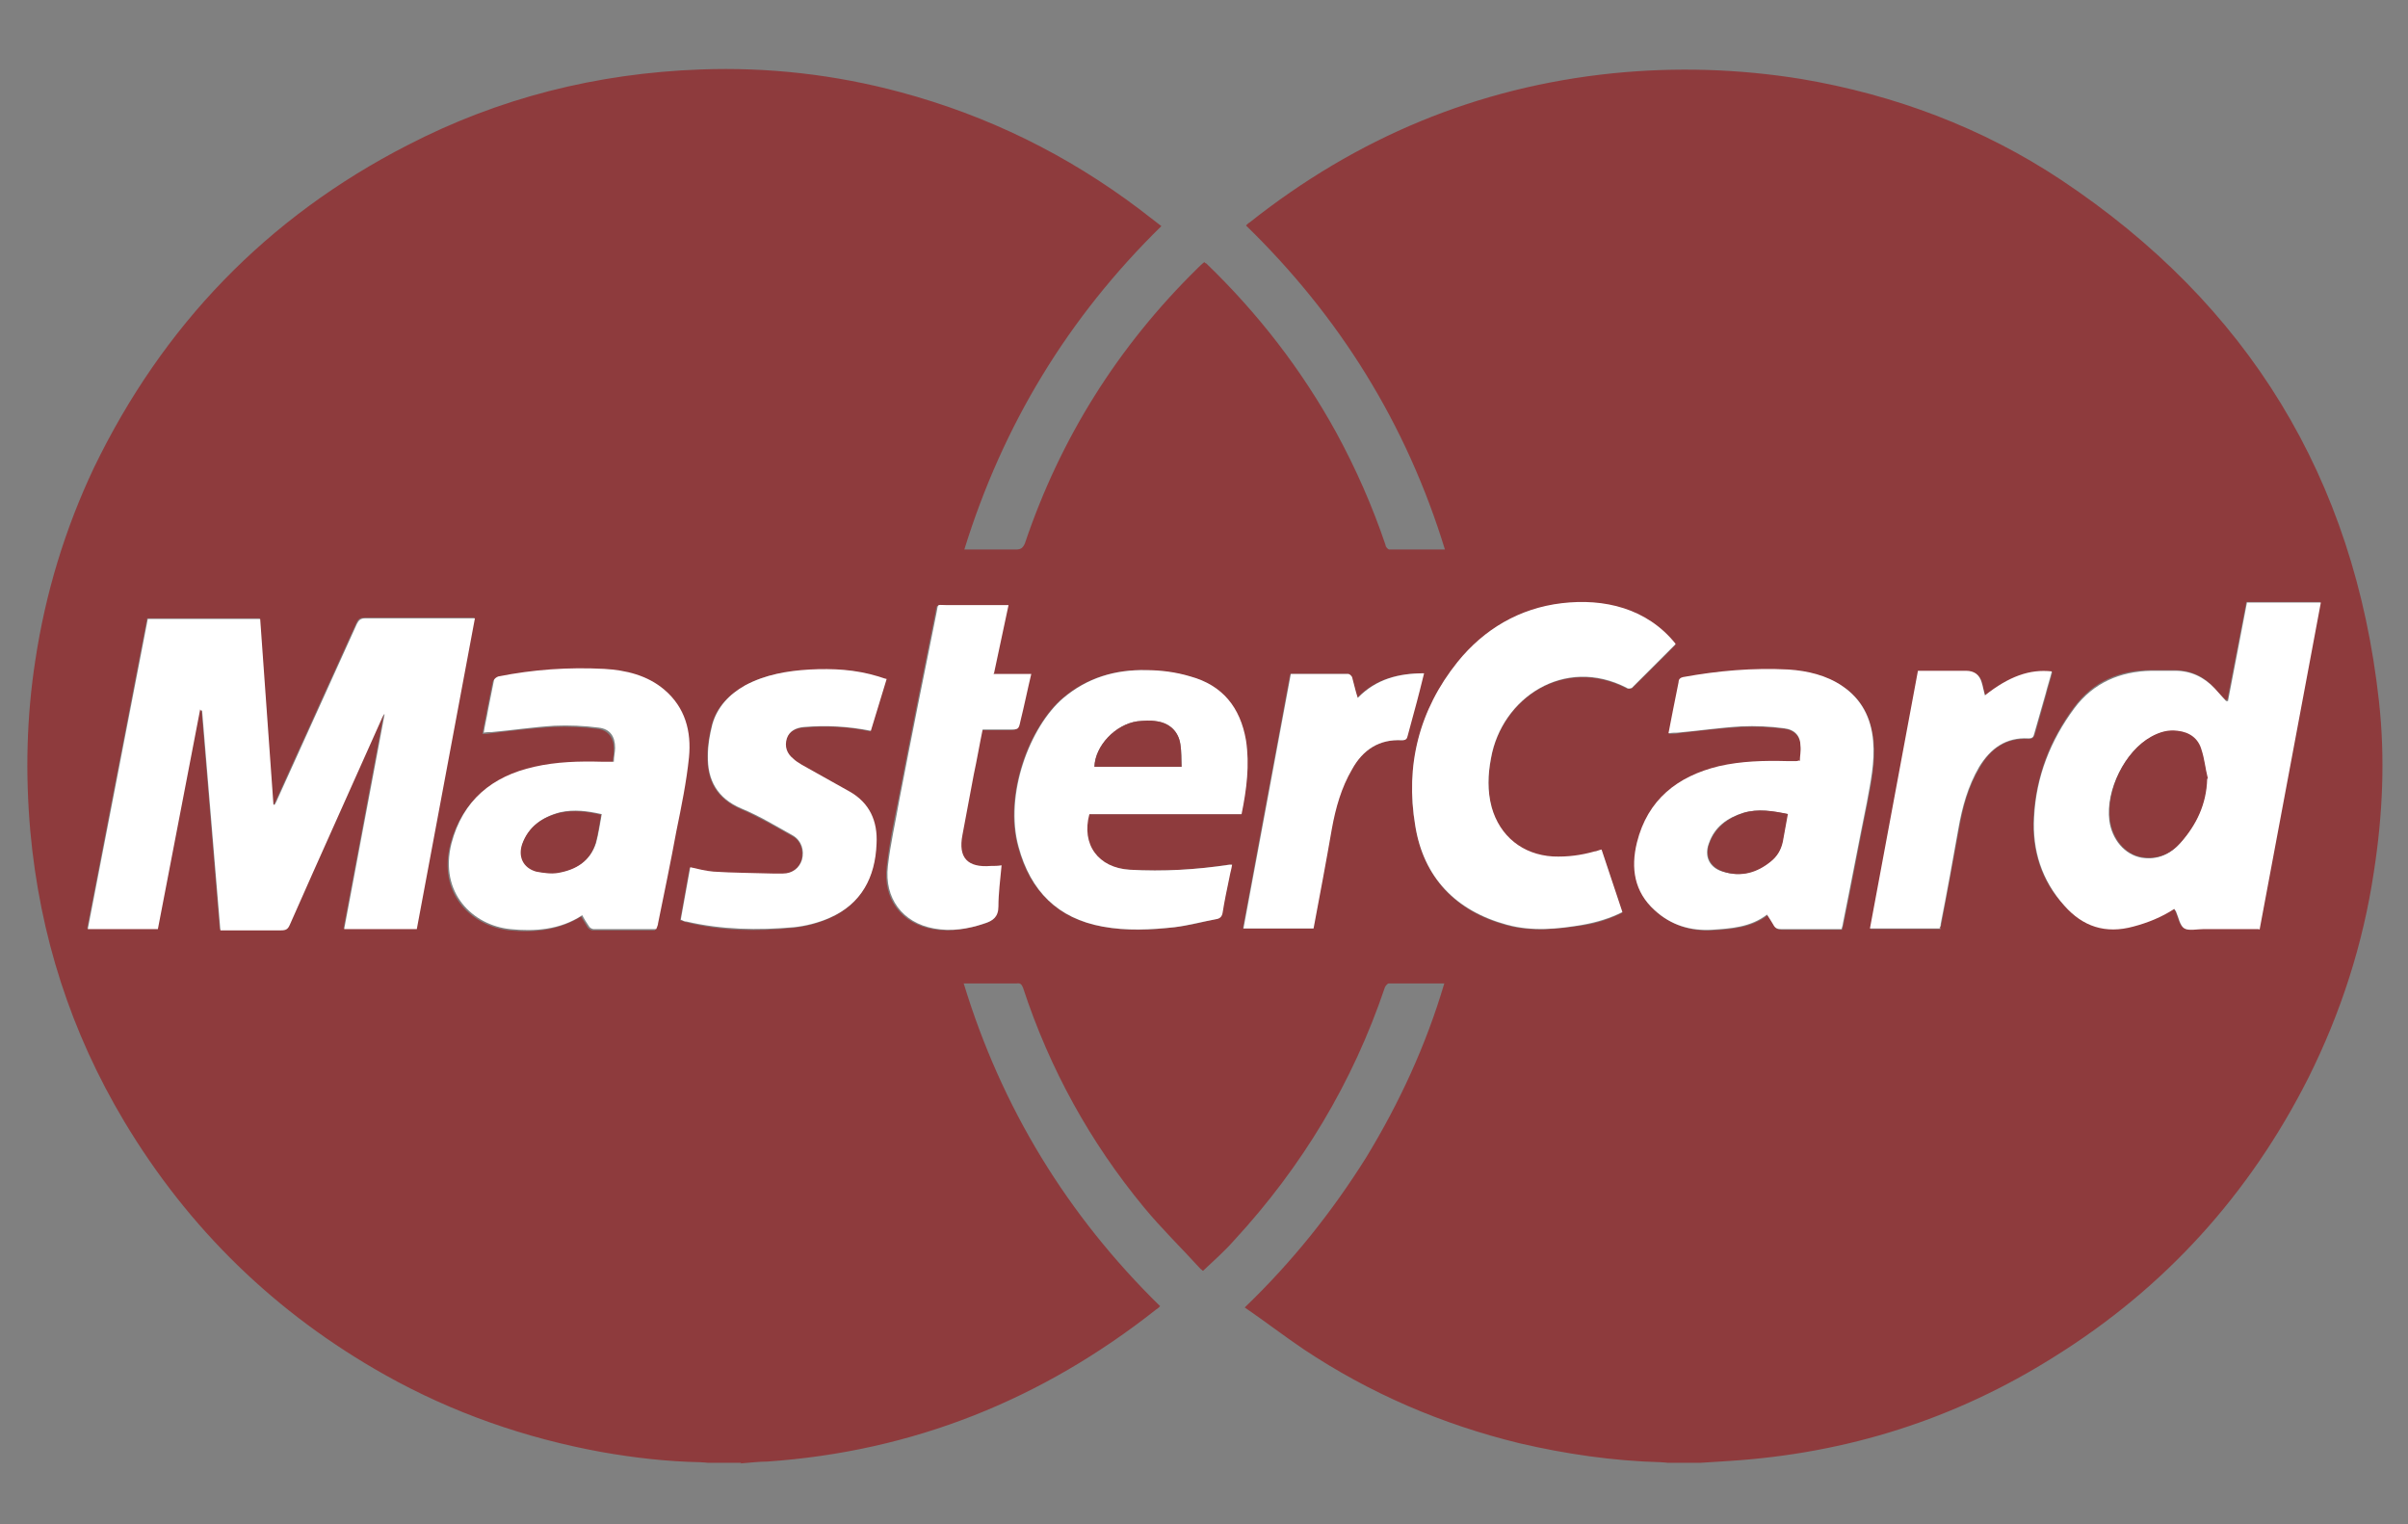 <?xml version="1.0" encoding="UTF-8"?><svg id="a" xmlns="http://www.w3.org/2000/svg" viewBox="0 0 38.13 24.13"><rect x="0" y="0" width="38.13" height="24.13" fill="#808080" stroke="none"/><defs><style>.b{fill:#fff;}.c{fill:#8e3b3d;}</style></defs><path class="c" d="M11.74,23.16h-.53s-.08-.01-.13-.01c-.52-.01-1.04-.07-1.55-.16-1.21-.22-2.36-.62-3.43-1.22-1.73-.97-3.11-2.31-4.13-4.01-.85-1.42-1.34-2.95-1.49-4.6-.08-.91-.06-1.81,.08-2.71,.16-1.06,.47-2.08,.93-3.05,1.09-2.25,2.74-3.96,4.96-5.1,1.45-.75,3-1.14,4.64-1.2,1.07-.04,2.13,.08,3.17,.36,1.38,.37,2.64,.99,3.78,1.85,.12,.09,.23,.18,.35,.27-1.48,1.45-2.51,3.15-3.12,5.12,.28,0,.55,0,.82,0,.08,0,.11-.03,.14-.1,.56-1.66,1.47-3.11,2.72-4.34,.04-.04,.08-.08,.12-.11,.01,.01,.02,.02,.03,.02,.82,.79,1.51,1.68,2.06,2.68,.31,.57,.57,1.16,.78,1.78,0,.03,.04,.07,.06,.07,.29,0,.58,0,.88,0-.61-1.99-1.67-3.69-3.15-5.13,.02-.02,.04-.04,.06-.05,1.69-1.34,3.6-2.14,5.75-2.36,1-.1,1.99-.07,2.98,.09,1.48,.25,2.87,.77,4.12,1.6,2.96,1.97,4.64,4.72,5.03,8.25,.1,.9,.06,1.8-.08,2.7-.17,1.14-.52,2.23-1.04,3.27-.93,1.84-2.27,3.32-4.02,4.41-1.57,.99-3.28,1.53-5.14,1.65-.16,.01-.31,.02-.47,.03h-.51s-.08-.01-.12-.01c-.75-.02-1.5-.13-2.23-.3-1.23-.3-2.37-.79-3.42-1.49-.31-.21-.61-.44-.93-.66,.75-.72,1.38-1.51,1.92-2.37,.53-.87,.95-1.78,1.24-2.76-.03,0-.05,0-.08,0-.27,0-.53,0-.8,0-.02,0-.05,.04-.06,.06-.51,1.51-1.31,2.84-2.39,4.01-.15,.17-.32,.32-.49,.48-.01,0-.02-.02-.04-.03-.3-.33-.62-.64-.9-.98-.85-1.03-1.49-2.19-1.91-3.47-.02-.05-.04-.08-.1-.07-.26,0-.51,0-.77,0-.02,0-.04,0-.07,0,.6,1.97,1.64,3.67,3.11,5.11-.02,.02-.04,.04-.06,.05-1.81,1.43-3.85,2.25-6.16,2.41-.14,0-.29,.02-.43,.03ZM3.17,11.23h.02l.29,3.48c.33,0,.64,0,.96,0,.07,0,.11-.02,.14-.09,.48-1.08,.97-2.16,1.45-3.25,.01-.03,.03-.05,.04-.08h.01l-.64,3.41h1.15l.92-4.92h-.1c-.55,0-1.09,0-1.64,0-.07,0-.1,.02-.13,.09-.42,.93-.84,1.85-1.26,2.78-.01,.03-.03,.06-.04,.09h-.02l-.21-2.95h-1.78l-.95,4.91h1.11l.67-3.48Zm32.6,3.48l.97-5.18h-1.17l-.3,1.55h-.03c-.06-.05-.12-.12-.18-.19-.17-.19-.38-.28-.63-.28-.12,0-.24,0-.37,0-.5,0-.92,.18-1.22,.59-.38,.51-.6,1.09-.64,1.73-.03,.53,.12,1.01,.48,1.4,.3,.32,.66,.45,1.09,.33,.23-.06,.44-.15,.65-.28,.01,.02,.02,.04,.03,.05,.04,.09,.06,.22,.13,.26,.07,.05,.2,.01,.3,.01,.29,0,.58,0,.88,0Zm-7.27-2.66s-.03,.01-.05,.01c-.05,0-.1,0-.14,0-.36-.01-.72,0-1.08,.08-.66,.15-1.13,.53-1.3,1.21-.1,.41-.04,.78,.28,1.07,.26,.23,.56,.33,.91,.31,.31-.02,.61-.04,.87-.24,.04,.06,.07,.11,.1,.16,.03,.06,.07,.07,.13,.07,.22,0,.43,0,.65,0h.3s.01-.05,.02-.08c.13-.64,.25-1.28,.38-1.92,.06-.32,.13-.64,.1-.98-.04-.36-.18-.67-.49-.87-.26-.17-.55-.24-.85-.26-.56-.03-1.12,.01-1.67,.12-.05,0-.06,.03-.07,.08-.03,.15-.06,.3-.09,.45l-.07,.36c.06,0,.1,0,.14-.01,.34-.04,.67-.08,1.01-.1,.23-.01,.45,0,.68,.03,.16,.02,.25,.13,.26,.28,0,.08,0,.16-.01,.24Zm-18.12,2.66s.01-.05,.02-.07c.1-.49,.2-.97,.29-1.46,.07-.39,.16-.78,.2-1.17,.04-.41-.06-.79-.39-1.07-.27-.23-.6-.31-.95-.33-.56-.03-1.12,.01-1.68,.12-.03,0-.06,.04-.07,.07-.03,.15-.06,.3-.09,.45-.02,.12-.05,.24-.07,.37,.05,0,.09,0,.13-.01,.33-.04,.66-.08,.99-.1,.23-.01,.47,0,.7,.03,.17,.02,.26,.14,.26,.32,0,.07-.01,.14-.02,.22-.07,0-.13,0-.19,0-.36-.01-.72,0-1.07,.08-.67,.16-1.13,.53-1.31,1.21-.2,.79,.34,1.29,.93,1.36,.4,.04,.79,0,1.14-.22,.04,.06,.07,.12,.11,.18,.02,.02,.05,.04,.07,.04,.33,0,.65,0,.99,0Zm16.15-4.51c-.45-.56-1.13-.71-1.8-.64-.67,.07-1.23,.41-1.65,.93-.61,.76-.83,1.64-.67,2.59,.14,.82,.64,1.35,1.45,1.57,.4,.11,.81,.06,1.21,0,.21-.03,.42-.1,.62-.2l-.33-.99s-.07,.02-.11,.03c-.22,.06-.44,.09-.66,.08-.48-.02-.85-.31-.97-.78-.07-.26-.06-.52-.01-.78,.17-.96,1.16-1.62,2.15-1.11,.02,.01,.06,0,.08,0,.23-.23,.46-.45,.69-.69Zm-6.88,2.69c.08-.39,.13-.78,.07-1.17-.09-.51-.37-.87-.88-1.01-.22-.06-.46-.09-.7-.1-.49-.01-.93,.12-1.31,.44-.53,.45-.94,1.53-.71,2.36,.19,.69,.62,1.13,1.33,1.26,.38,.07,.76,.06,1.14,.01,.22-.02,.44-.08,.67-.13,.05-.01,.08-.04,.09-.1,.03-.19,.08-.38,.11-.57,.01-.06,.03-.13,.04-.19-.02,0-.03,0-.04,0-.52,.08-1.05,.11-1.58,.08-.51-.03-.78-.4-.64-.88h2.41Zm-8.88,1.68s.07,.02,.09,.03c.56,.14,1.13,.15,1.7,.09,.19-.02,.39-.07,.57-.15,.5-.22,.72-.64,.74-1.17,.02-.36-.11-.65-.43-.83-.25-.14-.5-.28-.75-.42-.05-.03-.1-.06-.14-.1-.09-.09-.14-.2-.1-.32,.04-.12,.15-.17,.27-.18,.35-.03,.7-.02,1.06,.06l.25-.82s-.09-.03-.13-.04c-.35-.12-.72-.13-1.09-.11-.36,.02-.71,.07-1.02,.25-.25,.14-.45,.34-.52,.62-.04,.16-.07,.33-.07,.49,0,.39,.14,.67,.53,.84,.28,.12,.55,.28,.82,.43,.13,.07,.18,.23,.14,.38-.04,.13-.15,.21-.3,.22-.06,0-.11,0-.17,0-.31,0-.62-.01-.93-.03-.12,0-.24-.04-.37-.07l-.15,.83Zm4.95-3.9l.23-1.08c-.34,0-.66,0-.99,0-.15,0-.12-.03-.15,.12-.2,.99-.4,1.98-.59,2.97-.07,.34-.14,.69-.18,1.04-.06,.51,.23,.9,.73,.99,.27,.05,.54,0,.8-.08,.13-.04,.22-.1,.22-.27,0-.21,.03-.43,.05-.65-.06,0-.11,.01-.17,.01-.37,.03-.51-.13-.45-.49,.06-.32,.12-.64,.18-.96,.04-.24,.09-.47,.14-.71,.14,0,.28,0,.42,0,.14,0,.15,0,.18-.14,.06-.24,.11-.49,.17-.74h-.6Zm15,4.03s.01-.04,.02-.06c.09-.5,.19-1.01,.28-1.51,.06-.35,.15-.68,.33-.98,.17-.3,.42-.47,.78-.45,.05,0,.07-.02,.09-.07,.06-.21,.12-.42,.18-.63,.03-.12,.07-.24,.1-.36-.35-.03-.69,.09-1.06,.38-.02-.07-.04-.13-.05-.2q-.05-.19-.25-.19h-.76l-.76,4.08h1.12Zm-10.29-4.03l-.75,4.03h1.11c.1-.53,.2-1.05,.29-1.58,.06-.33,.15-.65,.32-.94,.18-.3,.43-.48,.79-.46,.05,0,.07-.02,.09-.07,.06-.24,.13-.48,.19-.71l.07-.28c-.4,0-.76,.09-1.05,.39-.03-.12-.05-.23-.09-.33,0-.02-.04-.05-.06-.05-.3,0-.6,0-.91,0Z"/><path class="b" d="M3.17,11.23l-.67,3.48H1.39l.95-4.91h1.78l.21,2.94h.02s.03-.05,.04-.08c.42-.93,.84-1.85,1.26-2.78,.03-.06,.06-.09,.13-.09,.55,0,1.09,0,1.64,0h.1l-.92,4.92h-1.15l.64-3.4h-.01s-.03,.05-.04,.08c-.48,1.08-.97,2.16-1.45,3.25-.03,.07-.06,.09-.14,.09-.31,0-.63,0-.96,0l-.29-3.48h-.02Z"/><path class="b" d="M35.77,14.71c-.3,0-.59,0-.88,0-.1,0-.23,.03-.3-.01-.07-.04-.09-.17-.13-.26,0-.01-.02-.03-.03-.05-.2,.13-.42,.22-.65,.28-.44,.12-.8,0-1.09-.33-.36-.4-.51-.88-.48-1.4,.03-.64,.26-1.22,.64-1.73,.3-.4,.72-.58,1.22-.59,.12,0,.24,0,.37,0,.25,0,.46,.1,.63,.28,.06,.07,.12,.13,.18,.2h.03l.3-1.56h1.17l-.97,5.18Zm-.82-2.38c-.03-.15-.05-.31-.1-.45-.06-.18-.2-.28-.38-.3-.15-.02-.28,.02-.41,.09-.42,.23-.72,.85-.66,1.32,.04,.3,.24,.54,.51,.59,.24,.04,.45-.05,.61-.23,.25-.29,.41-.62,.42-1.01Z"/><path class="b" d="M28.5,12.05c0-.08,.02-.16,.01-.24,0-.16-.09-.26-.26-.28-.22-.03-.45-.04-.68-.03-.34,.02-.67,.07-1.01,.1-.04,0-.08,0-.14,.01l.07-.36c.03-.15,.06-.3,.09-.45,0-.05,.03-.07,.07-.08,.55-.1,1.11-.15,1.67-.12,.3,.02,.6,.09,.85,.26,.31,.21,.46,.51,.49,.87,.03,.33-.04,.65-.1,.98-.13,.64-.25,1.28-.38,1.92,0,.02-.01,.04-.02,.08h-.3c-.22,0-.43,0-.65,0-.06,0-.1-.01-.13-.07-.03-.05-.06-.1-.1-.16-.26,.2-.57,.22-.87,.24-.34,.02-.65-.07-.91-.31-.32-.29-.38-.66-.28-1.07,.17-.68,.64-1.05,1.3-1.21,.35-.08,.71-.09,1.08-.08,.05,0,.1,0,.14,0,.01,0,.02,0,.05-.01Zm-.19,.84c-.24-.05-.47-.09-.71-.02-.25,.08-.45,.22-.54,.48-.08,.21,.01,.39,.22,.45,.28,.09,.53,.01,.75-.16,.1-.08,.17-.18,.19-.31,.03-.14,.05-.28,.08-.44Z"/><path class="b" d="M10.39,14.71c-.33,0-.66,0-.99,0-.02,0-.06-.02-.07-.04-.04-.06-.08-.12-.11-.18-.35,.23-.75,.26-1.14,.22-.59-.06-1.13-.57-.93-1.36,.18-.68,.64-1.06,1.31-1.21,.35-.08,.71-.09,1.07-.08,.06,0,.12,0,.19,0,0-.08,.02-.15,.02-.22,0-.18-.08-.3-.26-.32-.23-.03-.47-.04-.7-.03-.33,.02-.66,.07-.99,.1-.04,0-.08,0-.13,.01,.02-.13,.05-.25,.07-.37,.03-.15,.06-.3,.09-.45,0-.03,.04-.06,.07-.07,.55-.11,1.11-.15,1.68-.12,.34,.02,.68,.1,.95,.33,.33,.28,.43,.66,.39,1.07-.04,.39-.12,.78-.2,1.17-.09,.49-.19,.97-.29,1.46,0,.02-.01,.04-.02,.07Zm-.86-1.82c-.22-.05-.44-.08-.66-.03-.27,.07-.49,.22-.59,.49-.07,.2,.01,.39,.22,.44,.11,.03,.24,.04,.35,.02,.27-.05,.5-.18,.59-.47,.04-.15,.06-.3,.09-.46Z"/><path class="b" d="M26.53,10.2c-.23,.23-.46,.46-.69,.69-.02,.01-.06,.02-.08,0-.99-.51-1.98,.16-2.15,1.11-.05,.26-.06,.52,.01,.78,.13,.46,.49,.75,.97,.78,.23,.01,.45-.02,.66-.08,.03,0,.06-.02,.11-.03l.33,.99c-.2,.1-.4,.16-.62,.2-.4,.07-.81,.11-1.21,0-.81-.22-1.32-.75-1.45-1.57-.16-.95,.06-1.83,.67-2.59,.42-.52,.98-.85,1.65-.93,.67-.08,1.35,.08,1.8,.64Z"/><path class="b" d="M19.66,12.89h-2.41c-.13,.48,.14,.85,.64,.88,.53,.03,1.05,0,1.58-.08,.01,0,.02,0,.04,0-.01,.07-.03,.13-.04,.19-.04,.19-.08,.38-.11,.57-.01,.06-.04,.09-.09,.1-.22,.04-.44,.1-.67,.13-.38,.04-.76,.06-1.14-.01-.71-.13-1.14-.56-1.33-1.26-.23-.83,.18-1.91,.71-2.36,.38-.32,.82-.45,1.31-.44,.23,0,.47,.03,.7,.1,.51,.14,.79,.49,.88,1.01,.06,.39,.01,.78-.07,1.17Zm-.95-.74c0-.13,0-.25-.02-.37-.03-.2-.17-.33-.37-.36-.1-.01-.21-.01-.31,0-.35,.05-.67,.39-.68,.72h1.38Z"/><path class="b" d="M10.78,14.56l.15-.83c.13,.03,.25,.06,.37,.07,.31,.02,.62,.02,.93,.03,.06,0,.11,0,.17,0,.15,0,.26-.09,.3-.22,.04-.15-.01-.3-.14-.38-.27-.15-.53-.31-.82-.43-.38-.16-.54-.45-.53-.84,0-.17,.03-.33,.07-.49,.08-.28,.27-.48,.52-.62,.32-.17,.67-.23,1.02-.25,.37-.02,.73,0,1.09,.11,.04,.01,.08,.03,.13,.04l-.25,.82c-.35-.07-.71-.09-1.06-.06-.12,.01-.23,.06-.27,.18-.04,.13,0,.24,.1,.32,.04,.04,.09,.07,.14,.1,.25,.14,.5,.28,.75,.42,.32,.18,.45,.47,.43,.83-.02,.53-.24,.95-.74,1.17-.18,.08-.38,.13-.57,.15-.57,.05-1.14,.04-1.7-.09-.03,0-.05-.01-.09-.03Z"/><path class="b" d="M15.73,10.67h.6c-.06,.25-.11,.5-.17,.74-.03,.14-.03,.14-.18,.14-.14,0-.28,0-.42,0-.05,.24-.09,.48-.14,.71-.06,.32-.12,.64-.18,.96-.07,.36,.08,.52,.45,.49,.05,0,.11,0,.17-.01-.02,.22-.05,.44-.05,.65,0,.17-.09,.23-.22,.27-.26,.09-.53,.13-.8,.08-.5-.09-.79-.48-.73-.99,.04-.35,.12-.69,.18-1.04,.19-.99,.39-1.98,.59-2.97,.03-.15,0-.12,.15-.12,.32,0,.65,0,.99,0l-.23,1.08Z"/><path class="b" d="M30.73,14.7h-1.12l.76-4.08h.76q.2,0,.25,.19c.02,.06,.03,.13,.05,.2,.38-.3,.71-.42,1.06-.38-.03,.12-.07,.24-.1,.36-.06,.21-.12,.42-.18,.63-.01,.05-.03,.07-.09,.07-.36-.02-.6,.16-.78,.45-.18,.31-.27,.64-.33,.98-.09,.51-.18,1.01-.28,1.51,0,.02,0,.04-.02,.06Z"/><path class="b" d="M20.44,10.67c.31,0,.61,0,.91,0,.02,0,.05,.03,.06,.05,.03,.11,.05,.21,.09,.33,.29-.3,.65-.39,1.05-.39l-.07,.28c-.06,.24-.13,.48-.19,.71-.01,.05-.03,.07-.09,.07-.36-.02-.62,.15-.79,.46-.17,.29-.26,.61-.32,.94-.09,.52-.19,1.05-.29,1.58h-1.11l.75-4.03Z"/><path class="c" d="M34.95,12.33c-.01,.4-.17,.73-.42,1.01-.16,.18-.36,.27-.61,.23-.27-.04-.47-.29-.51-.59-.06-.48,.24-1.09,.66-1.32,.13-.07,.26-.11,.41-.09,.19,.02,.33,.12,.38,.3,.05,.15,.06,.3,.1,.45Z"/><path class="c" d="M28.31,12.89c-.03,.15-.05,.29-.08,.44-.03,.13-.09,.23-.19,.31-.22,.18-.47,.25-.75,.16-.21-.07-.3-.25-.22-.45,.09-.25,.29-.4,.54-.48,.23-.07,.47-.03,.71,.02Z"/><path class="c" d="M9.52,12.89c-.03,.16-.05,.32-.09,.46-.09,.29-.31,.42-.59,.47-.11,.02-.24,0-.35-.02-.21-.06-.29-.24-.22-.44,.1-.27,.31-.42,.59-.49,.22-.05,.44-.02,.66,.03Z"/><path class="c" d="M18.71,12.14h-1.38c.01-.33,.33-.67,.68-.72,.1-.01,.21-.02,.31,0,.2,.03,.34,.16,.37,.36,.02,.12,.01,.24,.02,.37Z"/></svg>